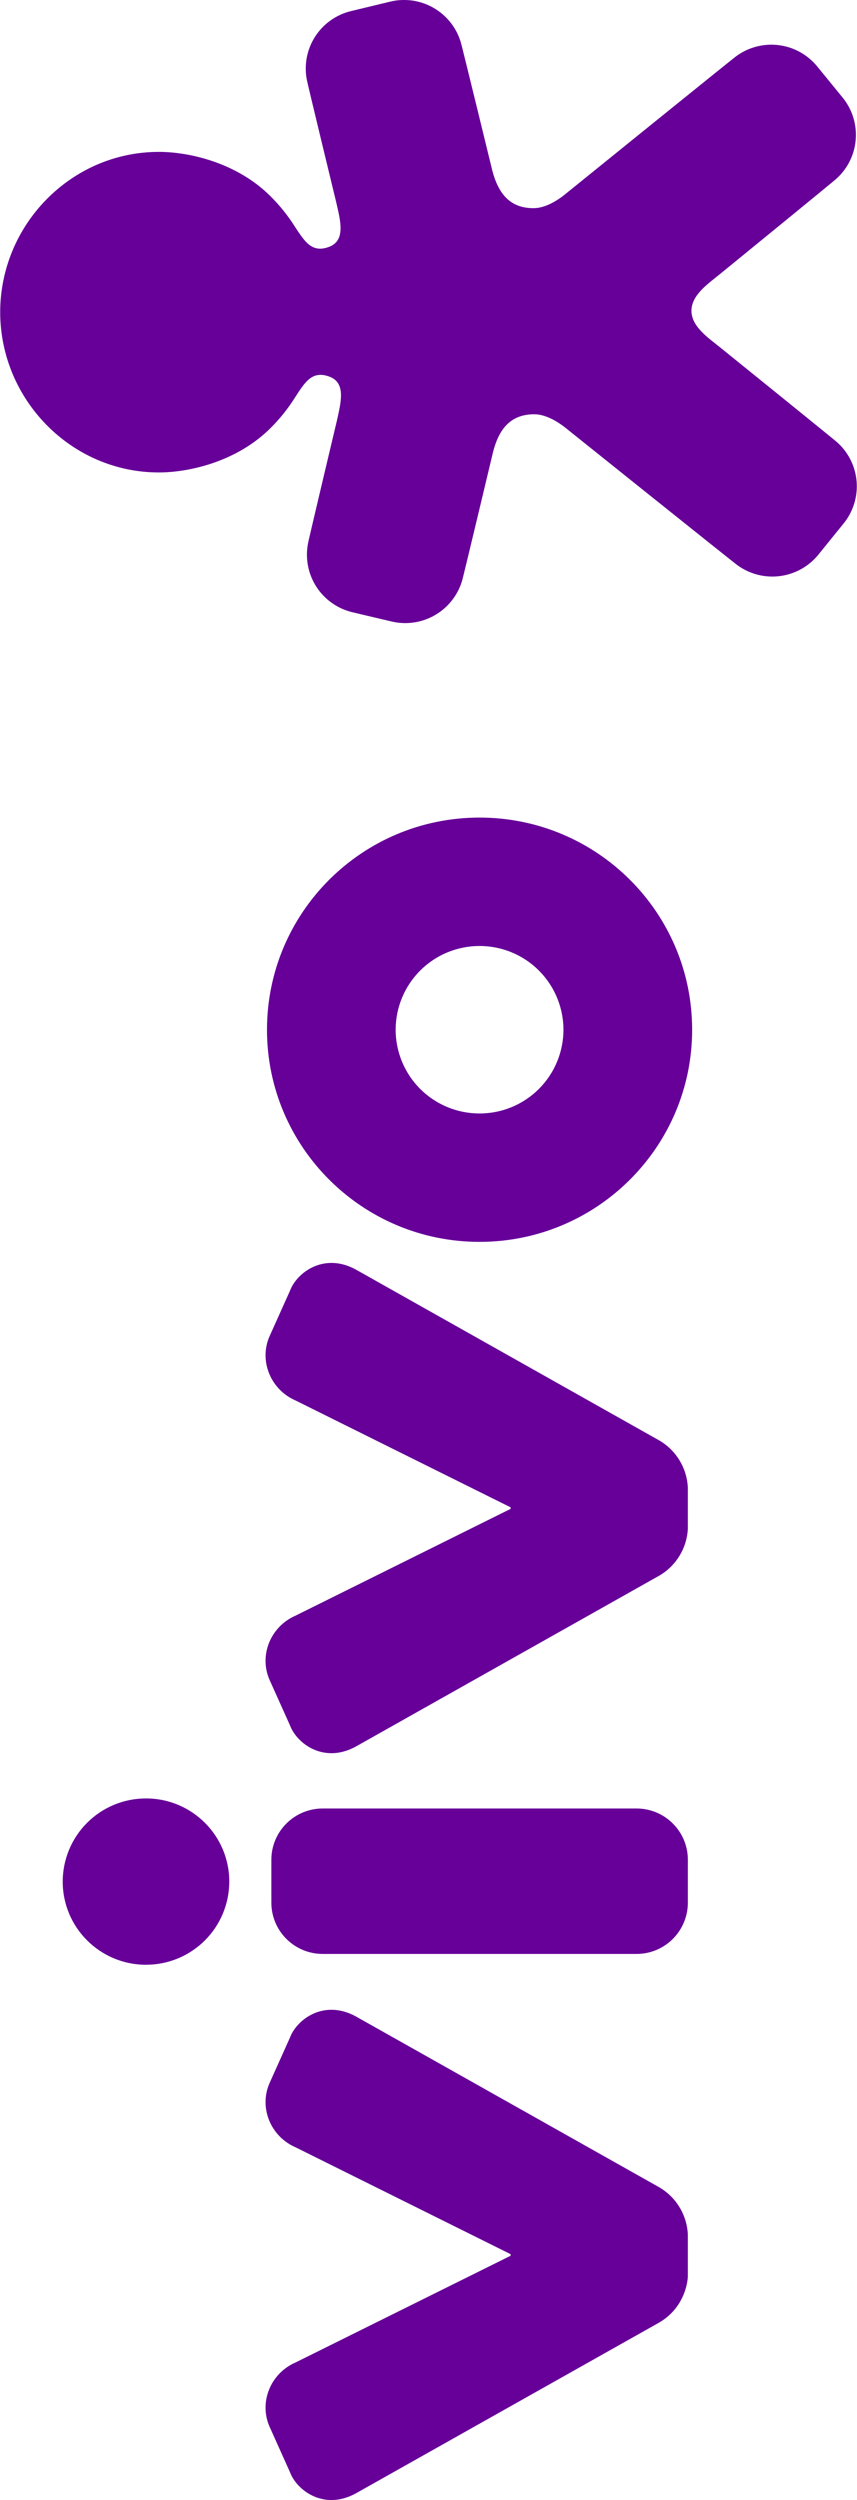 <svg xmlns="http://www.w3.org/2000/svg" viewBox="0 0 1132 3300" width="1132" height="3300">
	<style>
		tspan { white-space:pre }
		.shp0 { fill: #660099 } 
	</style>
	<path id="path2" fill-rule="evenodd" class="shp0" d="M209.19 200.48C249.51 200.39 312.46 214.5 356.97 258.72C360 261.72 362.96 264.81 365.82 267.97C368.69 271.14 371.46 274.39 374.15 277.71C376.83 281.03 379.42 284.43 381.91 287.9C384.4 291.37 386.79 294.9 389.09 298.51C402.63 319.25 412.06 334.34 434.63 325.85C456.72 317.55 449.81 291.91 444.24 267.55C442.33 259.72 405.34 107.07 405.24 105.12C403.38 95.37 403.4 85.36 405.29 75.61C407.18 65.87 410.92 56.58 416.3 48.23C421.67 39.89 428.6 32.65 436.69 26.9C444.78 21.15 453.89 17 463.54 14.67L515.24 2.19C524.9 -0.15 534.91 -0.63 544.74 0.77C554.58 2.17 564.05 5.43 572.67 10.38C581.28 15.32 588.87 21.86 595.04 29.65C601.21 37.44 605.84 46.32 608.68 55.84C609.44 57.57 650.11 224.4 650.17 224.68C658.34 256.36 674.18 274.9 704.86 274.78C718.53 274.78 733.39 266.83 745.71 257.05C745.71 257.05 970.65 75.14 972.41 74.23C980.41 68.34 989.46 64.03 999.07 61.52C1008.68 59.01 1018.68 58.35 1028.54 59.59C1038.4 60.82 1047.93 63.91 1056.63 68.71C1065.33 73.5 1073.03 79.91 1079.34 87.59L1112.97 128.76C1119.25 136.43 1124.01 145.24 1126.98 154.7C1129.96 164.16 1131.1 174.1 1130.34 183.99C1129.58 193.88 1126.94 203.53 1122.56 212.43C1118.18 221.33 1112.14 229.3 1104.76 235.93C1103.51 237.41 965 350.4 950.26 362.37C935.61 374.35 913.23 389.4 913.33 410.33C913.33 431.14 935.83 446.1 950.54 458.04C965.31 469.95 1104.39 582.31 1105.61 583.7C1113.03 590.29 1119.11 598.24 1123.54 607.12C1127.97 615.99 1130.67 625.63 1131.48 635.52C1132.29 645.41 1131.2 655.36 1128.28 664.84C1125.36 674.32 1120.65 683.16 1114.41 690.87C1114.1 691.22 1081 732.04 1080.97 732.17C1074.7 739.87 1067.03 746.31 1058.35 751.15C1049.68 755.98 1040.17 759.13 1030.32 760.41C1020.47 761.7 1010.47 761.1 1000.85 758.66C991.22 756.21 982.15 751.96 974.11 746.12C972.35 745.24 746.5 564.37 746.5 564.37C734.15 554.69 719.22 546.8 705.55 546.83C674.87 546.96 659.13 565.47 651.11 597.24C651.11 597.53 611.2 764.54 610.47 766.24C607.68 775.77 603.09 784.68 596.96 792.5C590.83 800.32 583.27 806.9 574.68 811.89C566.09 816.89 556.63 820.2 546.8 821.65C536.97 823.11 526.95 822.68 517.29 820.39C516.82 820.33 465.65 808.23 465.49 808.17C455.84 805.88 446.7 801.77 438.59 796.06C430.47 790.35 423.51 783.15 418.09 774.84C412.67 766.53 408.89 757.26 406.94 747.53C404.99 737.8 404.92 727.78 406.72 718.03C406.72 716.14 443.11 563.27 444.97 555.41C450.37 531.05 457.23 505.28 435.07 497.14C412.44 488.81 403.07 503.9 389.65 524.7C387.38 528.32 385 531.88 382.53 535.36C380.06 538.85 377.48 542.26 374.82 545.6C372.15 548.94 369.39 552.2 366.54 555.38C363.69 558.56 360.75 561.67 357.72 564.68C313.5 609.12 250.55 623.55 210.22 623.64C94.56 623.9 0.59 527.91 0.27 412.56C-0.04 297.22 93.53 200.76 209.19 200.51L209.19 200.48ZM908.58 3003.63C908.58 3012.74 903.8 3047.69 868.64 3066.93L469.95 3291.3C427.71 3314.31 391.88 3287.22 382.99 3263.2L356.18 3203.52C341.79 3171.43 357 3132.8 390.66 3118.35L674.43 2977.61L674.43 2975.5L390.66 2834.57C357.03 2820.11 341.79 2781.55 356.18 2749.4L382.99 2689.71C391.88 2665.73 427.71 2638.64 469.95 2661.65L868.64 2886.02C874.38 2889.13 879.7 2892.96 884.47 2897.42C889.24 2901.89 893.42 2906.94 896.9 2912.47C900.38 2918 903.14 2923.95 905.1 2930.17C907.07 2936.4 908.23 2942.86 908.55 2949.38L908.55 3003.6L908.58 3003.63ZM908.58 2017.75C908.26 2024.28 907.1 2030.73 905.13 2036.96C903.16 2043.19 900.4 2049.13 896.91 2054.66C893.43 2060.18 889.25 2065.24 884.48 2069.69C879.71 2074.15 874.38 2077.98 868.64 2081.08L469.95 2305.49C427.71 2328.53 391.88 2301.37 382.99 2277.36L356.18 2217.71C341.79 2185.59 357 2147.05 390.66 2132.53L674.43 1991.73L674.43 1989.66L390.66 1848.76C357.03 1834.27 341.79 1795.71 356.18 1763.59L382.99 1703.9C391.88 1679.92 427.71 1652.8 469.95 1675.77L868.64 1900.18C874.38 1903.28 879.71 1907.11 884.48 1911.57C889.25 1916.03 893.43 1921.09 896.91 1926.62C900.39 1932.14 903.15 1938.1 905.11 1944.33C907.08 1950.56 908.23 1957.01 908.55 1963.54L908.55 2017.72L908.58 2017.75ZM352.66 1359.25C352.66 1359.25 352.66 1359.26 352.66 1359.26C352.66 1359.27 352.66 1359.27 352.66 1359.28L352.66 1359.25ZM633.39 1079.21C788.49 1079.21 914.24 1204.52 914.24 1359.25C914.24 1513.88 788.49 1639.28 633.39 1639.28C478.41 1639.28 352.67 1513.89 352.66 1359.26C352.67 1204.51 478.38 1079.21 633.39 1079.21ZM302.84 2483.69C302.84 2498.13 299.98 2512.42 294.45 2525.75C288.92 2539.08 280.81 2551.19 270.59 2561.38C260.38 2571.58 248.25 2579.66 234.91 2585.17C221.57 2590.67 207.27 2593.5 192.84 2593.48C132.06 2593.48 82.84 2544.32 82.84 2483.69C82.86 2469.26 85.71 2454.98 91.25 2441.66C96.79 2428.33 104.9 2416.23 115.11 2406.04C125.32 2395.84 137.45 2387.77 150.78 2382.26C164.12 2376.75 178.41 2373.93 192.84 2373.94C253.63 2373.94 302.84 2423.1 302.84 2483.69ZM735.77 1316.9C730.19 1303.47 722.01 1291.28 711.72 1281.02C701.42 1270.76 689.2 1262.62 675.76 1257.08C662.32 1251.53 647.92 1248.69 633.39 1248.71C618.86 1248.7 604.46 1251.55 591.03 1257.09C577.6 1262.64 565.4 1270.78 555.11 1281.04C544.82 1291.31 536.66 1303.5 531.08 1316.91C525.5 1330.33 522.62 1344.72 522.6 1359.25C522.61 1373.78 525.49 1388.17 531.07 1401.59C536.65 1415.01 544.81 1427.2 555.1 1437.46C565.39 1447.73 577.6 1455.86 591.03 1461.41C604.46 1466.95 618.85 1469.8 633.39 1469.78C647.93 1469.81 662.33 1466.97 675.77 1461.43C689.21 1455.89 701.43 1447.75 711.73 1437.49C722.02 1427.22 730.2 1415.03 735.78 1401.6C741.36 1388.18 744.25 1373.79 744.27 1359.25C744.24 1344.71 741.36 1330.32 735.77 1316.9ZM426.33 2579.21C388.84 2579.21 358.44 2548.94 358.44 2511.54L358.44 2454.9C358.44 2417.5 388.84 2387.21 426.33 2387.21L840.73 2387.21C878.22 2387.21 908.58 2417.5 908.58 2454.9L908.58 2511.54C908.57 2520.44 906.81 2529.26 903.39 2537.48C899.98 2545.7 894.97 2553.16 888.67 2559.45C882.36 2565.73 874.88 2570.71 866.65 2574.1C858.42 2577.49 849.6 2579.23 840.69 2579.21L426.33 2579.21Z" />
</svg>